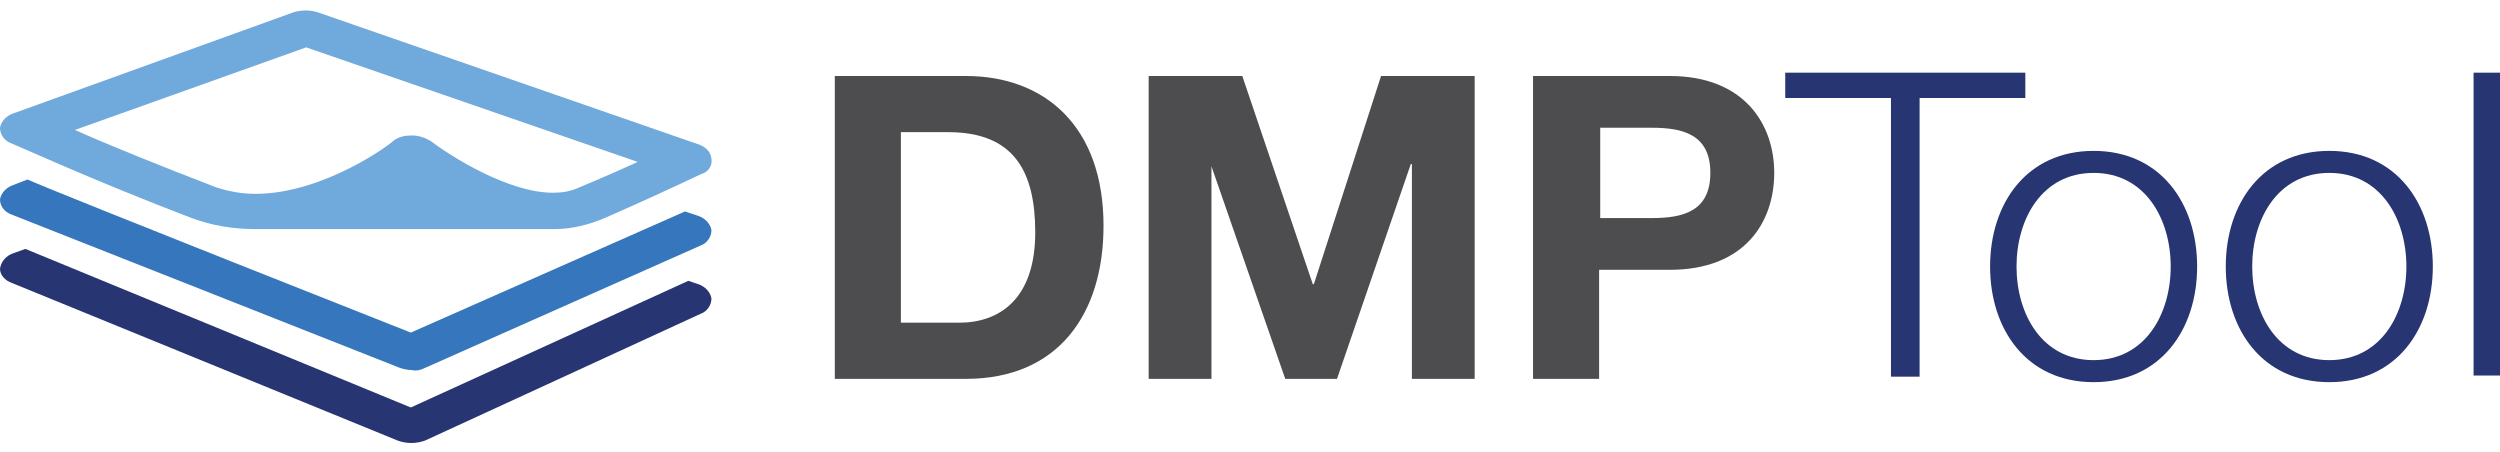 <?xml version="1.0" encoding="UTF-8"?>
<svg width="227px" height="41px" viewBox="0 0 227 41" version="1.1" xmlns="http://www.w3.org/2000/svg" xmlns:xlink="http://www.w3.org/1999/xlink">
    <!-- Generator: Sketch 43.2 (39069) - http://www.bohemiancoding.com/sketch -->
    <title>dmptool_logo</title>
    <desc>Created with Sketch.</desc>
    <defs></defs>
    <g id="Page-1" stroke="none" stroke-width="1" fill="none" fill-rule="evenodd">
        <g id="dmptool_logo" fill-rule="nonzero">
            <path d="M162.1,8.9 L171.7,8.9 L171.7,34.2 L174.3,34.2 L174.3,8.9 L183.9,8.9 L183.9,6.6 L162.1,6.6 L162.1,8.9 L162.1,8.9 Z M190.1,13.7 C184,13.7 180.7,18.5 180.7,24.2 C180.7,29.9 184,34.7 190.1,34.7 C196.2,34.7 199.5,29.9 199.5,24.2 C199.5,18.5 196.2,13.7 190.1,13.7 L190.1,13.7 Z M190.1,15.7 C194.8,15.7 197.1,19.9 197.1,24.2 C197.1,28.5 194.8,32.7 190.1,32.7 C185.4,32.7 183.1,28.5 183.1,24.2 C183.1,19.9 185.4,15.7 190.1,15.7 L190.1,15.7 Z M211.5,13.7 C205.4,13.7 202.1,18.5 202.1,24.2 C202.1,29.9 205.4,34.7 211.5,34.7 C217.6,34.7 220.9,29.9 220.9,24.2 C220.9,18.5 217.6,13.7 211.5,13.7 L211.5,13.7 Z M211.5,15.7 C216.2,15.7 218.5,19.9 218.5,24.2 C218.5,28.5 216.2,32.7 211.5,32.7 C206.8,32.7 204.5,28.5 204.5,24.2 C204.5,19.9 206.8,15.7 211.5,15.7 L211.5,15.7 Z M224.6,34.1 L227,34.1 L227,6.6 L224.6,6.6 L224.6,34.1 L224.6,34.1 Z" id="Shape" fill="#273572"></path>
            <path d="M75.8,34.4 L87.7,34.4 C96.1,34.4 100.2,28.5 100.2,20.5 C100.2,11.4 94.8,6.9 87.7,6.9 L75.8,6.9 L75.8,34.4 Z M81.8,12 L86.1,12 C92.1,12 94,15.6 94,21.1 C94,27.2 90.7,29.3 87.1,29.3 L81.8,29.3 L81.8,12 Z M104.3,34.4 L110,34.4 L110,15.1 L116.7,34.4 L121.4,34.4 L128.1,14.9 L128.2,14.9 L128.2,34.4 L133.9,34.4 L133.9,6.9 L125.4,6.9 L119.3,25.8 L119.2,25.8 L112.8,6.9 L104.3,6.9 L104.3,34.4 L104.3,34.4 Z M139.2,34.4 L145.2,34.4 L145.2,24.5 L151.6,24.5 C158.5,24.5 161.1,20.1 161.1,15.7 C161.1,11.3 158.4,6.9 151.6,6.9 L139.2,6.9 L139.2,34.4 Z M145.2,11.6 L150,11.6 C152.8,11.6 155.3,12.2 155.3,15.7 C155.3,19.2 152.8,19.8 150,19.8 L145.3,19.8 L145.3,11.6 L145.2,11.6 L145.2,11.6 Z" id="Shape" fill="#4D4C4E"></path>
            <path d="M1.2,23 L2.3,22.6 L37.3,37 L62.5,25.5 L63.4,25.8 C64,26 64.5,26.5 64.6,27.1 C64.6,27.7 64.2,28.3 63.6,28.5 L38.6,40 C37.8,40.3 36.9,40.3 36.1,40 L1.1,25.7 C0.5,25.5 0,25 0,24.4 C0.1,23.7 0.6,23.2 1.2,23 Z" id="Shape" fill="#273572"></path>
            <path d="M1.2,16.8 L2.5,16.3 C5.4,17.6 37.3,30.2 37.3,30.2 L62.2,19.2 L63.4,19.6 C64,19.8 64.5,20.3 64.6,20.9 C64.6,21.5 64.2,22.1 63.6,22.3 L38.6,33.4 C38.2,33.6 37.8,33.7 37.4,33.6 C37,33.6 36.6,33.5 36.3,33.4 L1.1,19.5 C0.5,19.3 0,18.8 0,18.1 C0.1,17.5 0.6,17 1.2,16.8 Z" id="Shape" fill="#3576BC"></path>
            <path d="M63.7,15.8 C63.6,15.8 61.5,16.9 54.9,19.8 C53.5,20.4 51.9,20.8 50.4,20.8 L23.2,20.8 C21.2,20.8 19.3,20.5 17.4,19.8 C8.5,16.4 1.3,13.1 1,13 C0.4,12.8 0,12.2 0,11.6 C0.1,11 0.6,10.5 1.2,10.3 L26.7,1.1 C27.4,0.9 28.1,0.9 28.8,1.1 L63.4,13.1 C64,13.3 64.5,13.7 64.6,14.4 C64.7,15.1 64.3,15.6 63.7,15.8 Z M27.8,4.3 L6.8,11.8 C9.7,13.1 14.4,15 19.6,17 C20.8,17.4 22,17.6 23.2,17.6 C29.5,17.6 35.7,12.9 35.7,12.8 C36.2,12.4 36.8,12.3 37.4,12.3 C38,12.3 38.6,12.5 39.1,12.8 C40.8,14.1 46.1,17.5 50.2,17.5 C51,17.5 51.7,17.4 52.4,17.1 C54.8,16.1 56.6,15.3 57.9,14.7 L27.8,4.3 Z" id="Shape" fill="#70A9DB"></path>
        </g>
    </g>
</svg>
